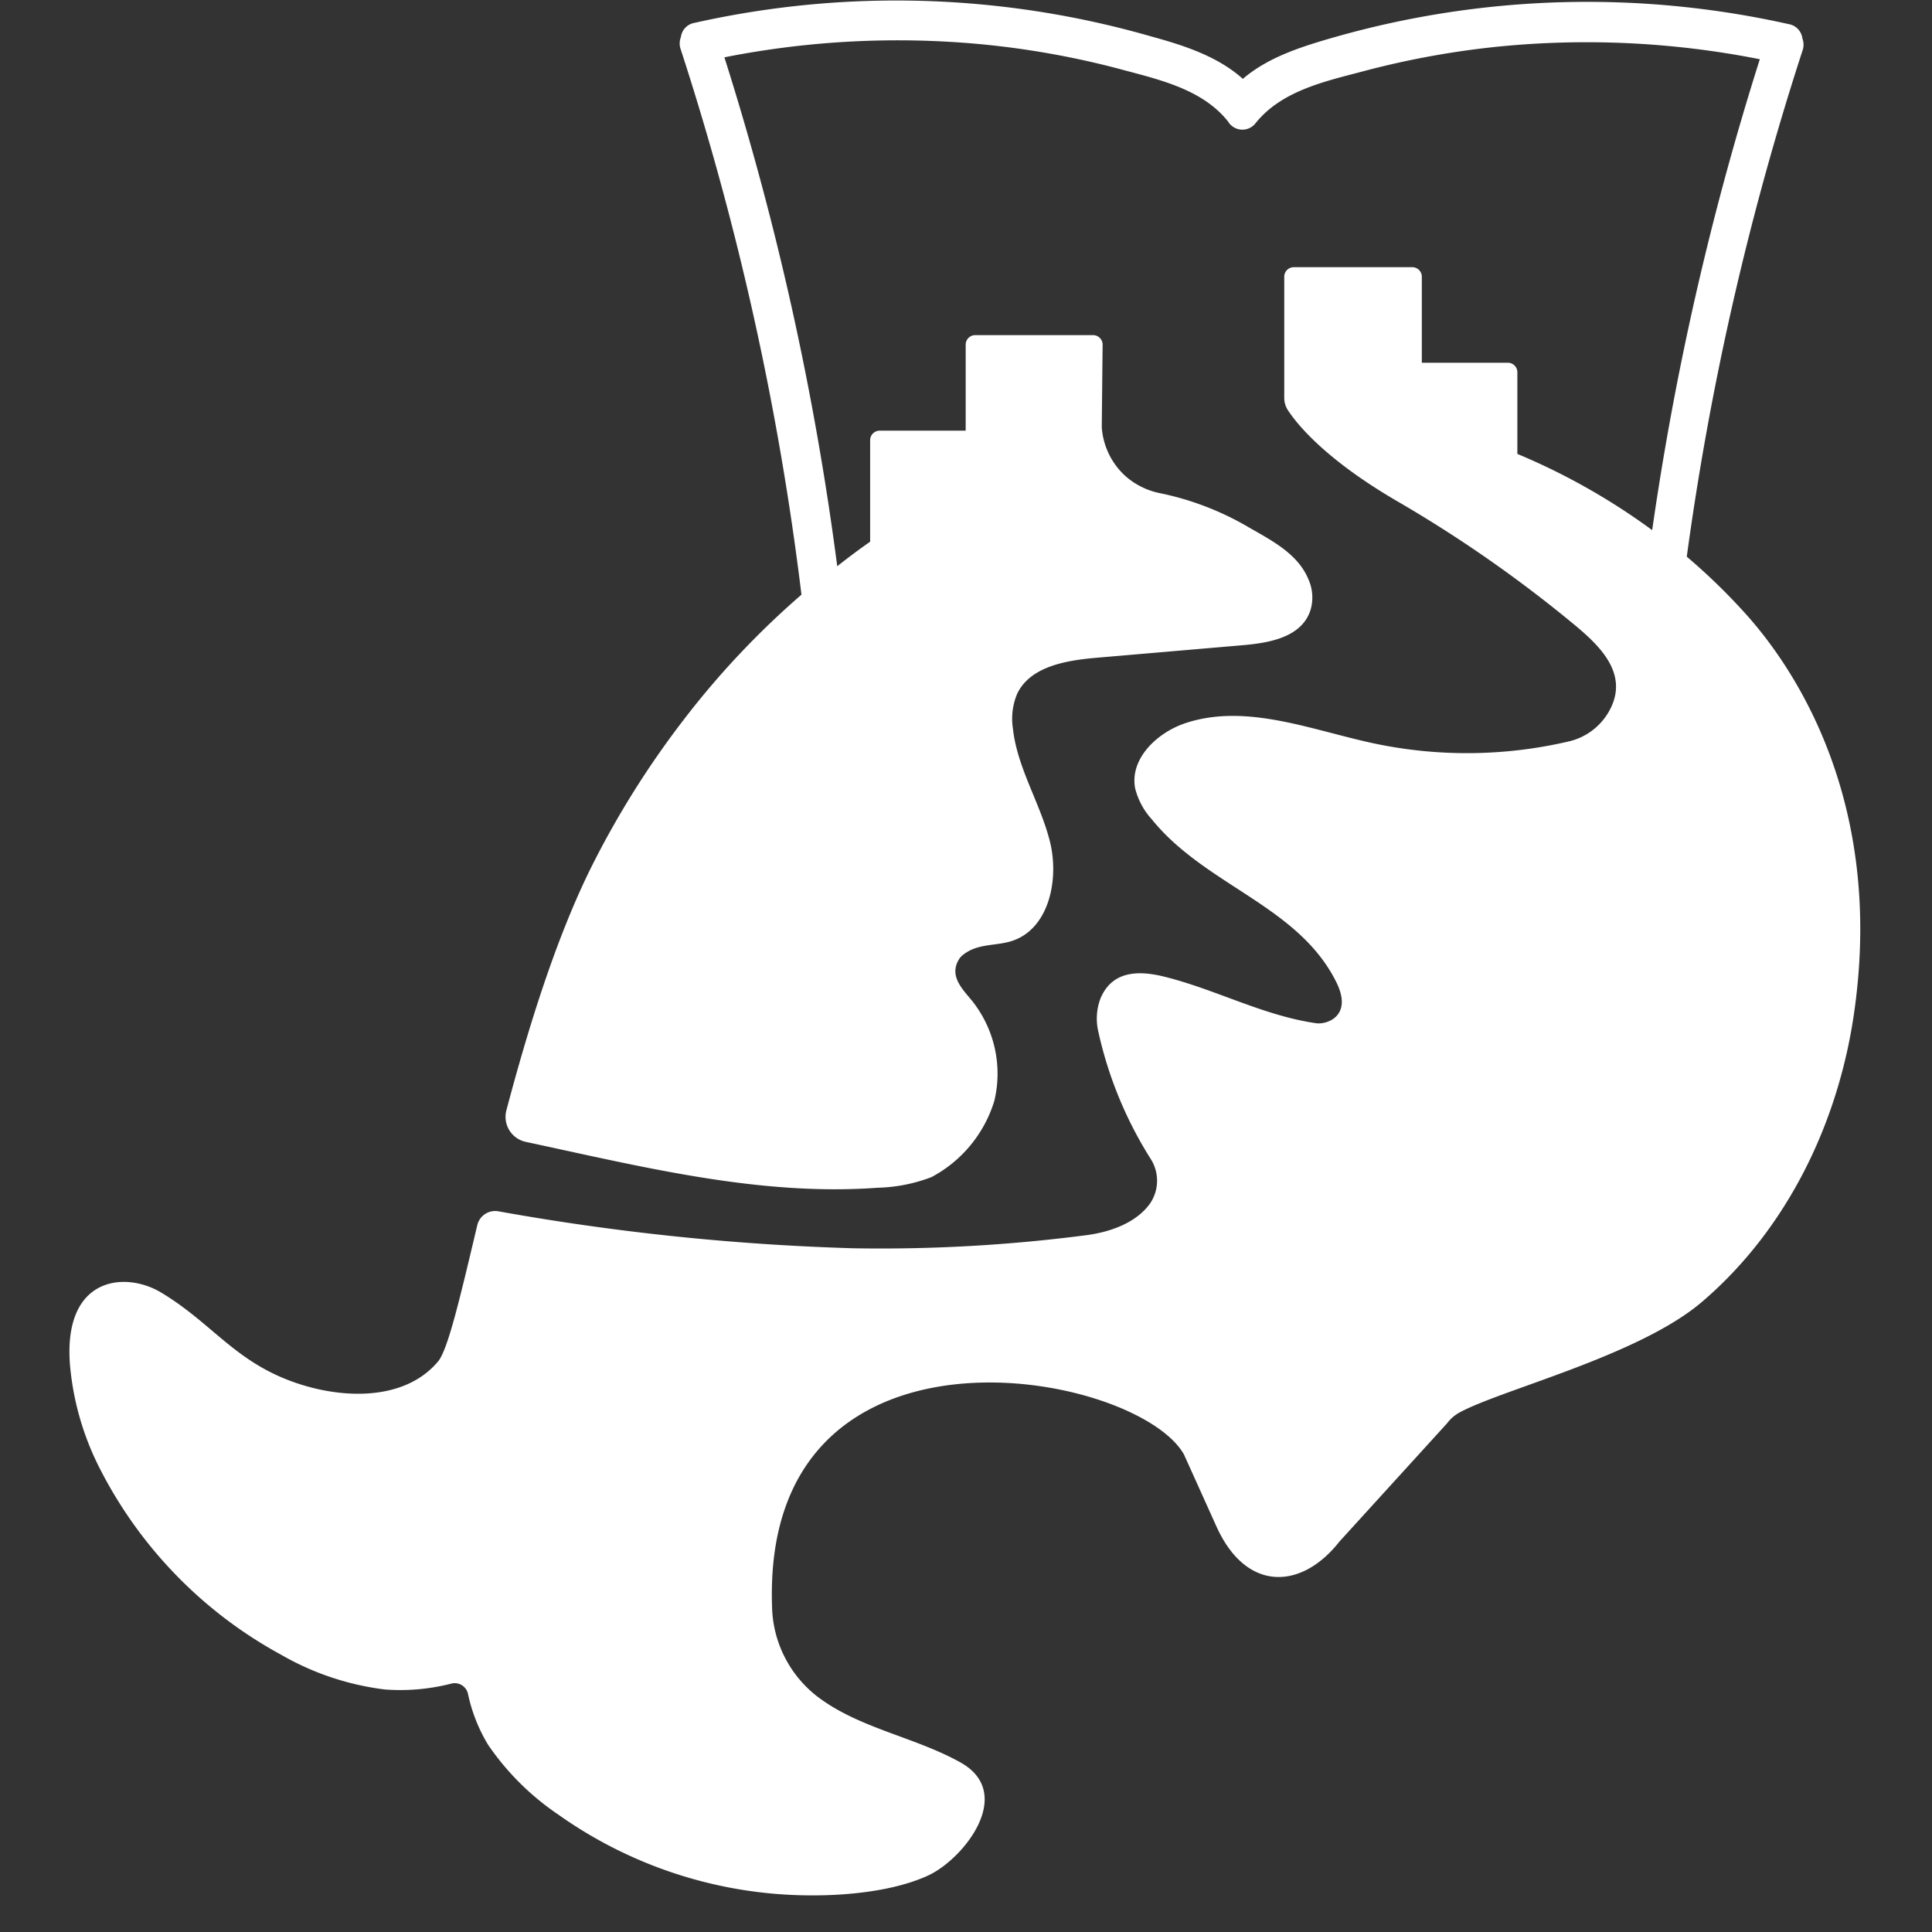 <svg id="layout_1" data-name="layout 1" xmlns="http://www.w3.org/2000/svg" viewBox="0 0 182 182"><rect x="0" y="0" width="182" height="182" fill="#333333" stroke="none"/><defs><style>.cls-1{fill:#fff;}</style></defs><title>LOGO</title><path class="cls-1" d="M573,426.35a57.85,57.85,0,0,0-5.26-5.07,273.43,273.43,0,0,1,10.89-47.64,1.66,1.66,0,0,0,0-1.18,1.56,1.56,0,0,0-1.3-1.35,86.88,86.88,0,0,0-42.52,1.16c-3.12.89-6.42,1.88-8.89,4-2.39-2.14-5.58-3.16-8.64-4a86.89,86.89,0,0,0-43-1.28,1.56,1.56,0,0,0-1.3,1.35,1.66,1.66,0,0,0,0,1.19,273,273,0,0,1,11.36,51.33,79.65,79.65,0,0,0-11,11.66,85.2,85.2,0,0,0-8.92,14.25c-3.26,6.65-5.82,14.9-7.87,22.64a2.41,2.41,0,0,0,1.83,3c11,2.35,22,5.13,33.13,4.32a15.25,15.25,0,0,0,5.07-1,12.14,12.14,0,0,0,5.93-7.19,11,11,0,0,0-2.14-9.47c-.94-1.14-2.21-2.39-1.1-4l.15-.16c1.4-1.24,3.15-.92,4.72-1.42,3.54-1.13,4.51-5.84,3.59-9.44s-3.06-6.87-3.47-10.57a6.09,6.09,0,0,1,.39-3.26c1.21-2.58,4.56-3.16,7.41-3.41l13.85-1.19c2.54-.22,5.55-.75,6.38-3.3a4.16,4.16,0,0,0-.19-2.9c-1-2.44-3.54-3.7-5.65-4.92a27.26,27.26,0,0,0-8.38-3.21,7,7,0,0,1-3.23-1.62,6.85,6.85,0,0,1-2.21-4.59l.08-7.77a.9.9,0,0,0-.9-.9H500.71a.9.9,0,0,0-.9.9v8.1h-8.1a.9.9,0,0,0-.9.9v9.56c-1.06.74-2.09,1.51-3.1,2.31a277.1,277.1,0,0,0-10.63-47.94,84,84,0,0,1,24.22-1.23,81.17,81.17,0,0,1,12.83,2.28c3.67,1,7.91,1.86,10.4,5l0,0a1.57,1.57,0,0,0,2.6.14c2.41-3,6.41-3.9,10-4.84a81.24,81.24,0,0,1,13.27-2.4,84,84,0,0,1,24.22,1.23,276.73,276.73,0,0,0-10.14,44.36,61.47,61.47,0,0,0-12.7-7.18v-7.69a.9.9,0,0,0-.9-.9h-8.1v-8.1a.9.9,0,0,0-.9-.9H530.72a.9.9,0,0,0-.9.9v11.41a2.13,2.13,0,0,0,.35,1.17c.86,1.32,3.53,4.62,10.23,8.53a123,123,0,0,1,16.87,11.77c2.32,1.94,5,4.54,3.23,7.9a5.87,5.87,0,0,1-3.9,3,42.24,42.24,0,0,1-18.43.16c-5.84-1.26-11.88-3.75-17.56-1.92-2.72.87-5.36,3.35-4.84,6.16a6.8,6.8,0,0,0,1.57,2.93c5.06,6.26,13.77,8.11,17.37,15.31,1.62,3.23-.88,4.05-1.89,3.9-5-.72-9.46-3.19-14.32-4.39-2.2-.54-4.86-.68-6,2.08a5.37,5.37,0,0,0-.2,3.08A37.57,37.57,0,0,0,517.23,478a3.81,3.81,0,0,1-.05,4.21c-1.33,1.86-3.83,2.72-6.1,3a150,150,0,0,1-21.9,1.22,226.54,226.54,0,0,1-33.38-3.48,1.73,1.73,0,0,0-2,1.31c-1.59,6.7-2.76,11.72-3.69,12.83-3.35,4-9.89,3.56-14.68,1.53s-6.93-5.32-11.38-8c-3.44-2.09-9.37-1.52-8.6,7a26.54,26.54,0,0,0,2.87,9.71,41.3,41.3,0,0,0,17,17.39,25.88,25.88,0,0,0,9.74,3.27,19.31,19.31,0,0,0,6.3-.55,1.28,1.28,0,0,1,1.56.94,15.47,15.47,0,0,0,1.89,4.81,24.87,24.87,0,0,0,6.58,6.56,41.27,41.27,0,0,0,24.1,7.64c3.4,0,7.73-.45,10.82-1.89,3.33-1.56,8.22-7.73,3-10.64-4.37-2.43-9.6-3.21-13.55-6.26a11,11,0,0,1-4.19-8.39c-1-28.78,34.26-22.35,38.8-14.36l3.1,6.87c2.82,6.14,8,5.86,11.54,1.35l10.14-11.14a3.71,3.71,0,0,1,1.13-1c3.89-2.16,16.92-5.35,22.88-10.44,8.13-6.94,13-17.14,14.41-27.73C586.52,442.06,575.89,429.5,573,426.35Z" transform="translate(-408.84 -368.84)"/></svg>
